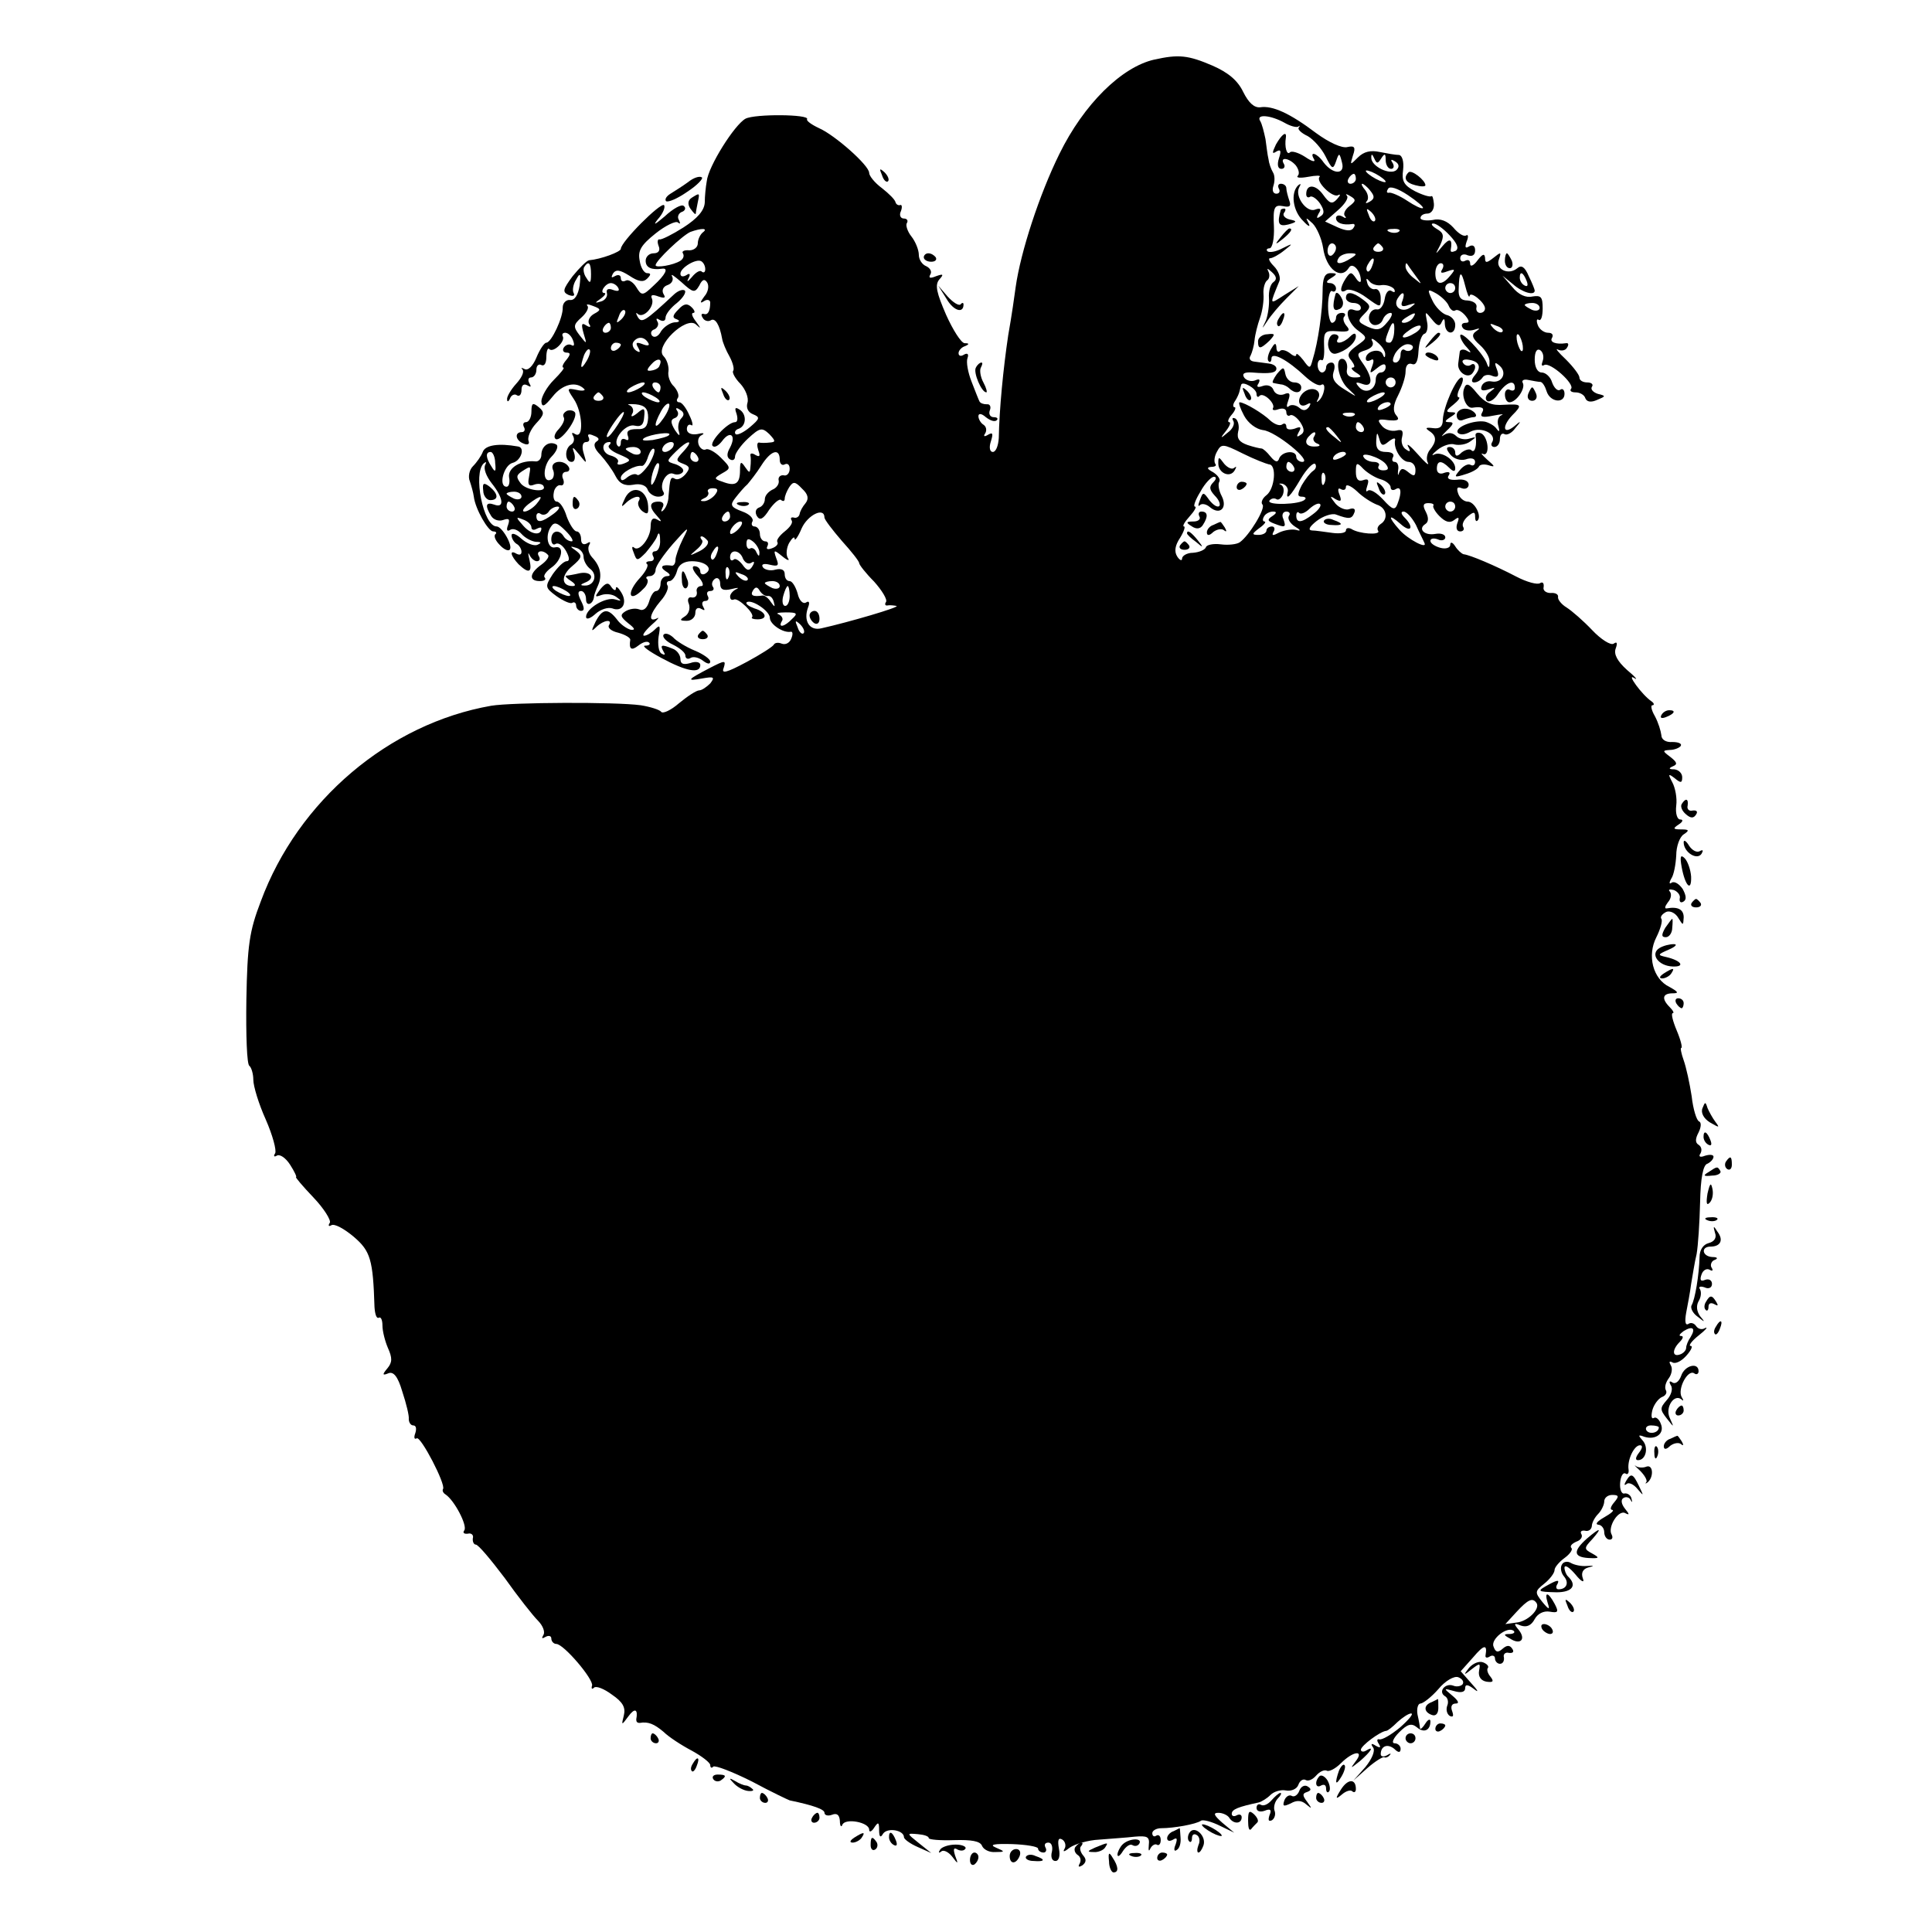 <?xml version="1.0" standalone="no"?>
<!DOCTYPE svg PUBLIC "-//W3C//DTD SVG 20010904//EN"
 "http://www.w3.org/TR/2001/REC-SVG-20010904/DTD/svg10.dtd">
<svg version="1.0" xmlns="http://www.w3.org/2000/svg"
 width="389pt" height="389pt" viewBox="0 0 389 389"
 preserveAspectRatio="xMidYMid meet">
<g transform="translate(0,389) scale(0.1,-0.1)"
fill="#000000" stroke="none">
<path d="M2324 3770 c-66 -15 -142 -90 -191 -190 -40 -81 -78 -197 -88 -268
-2 -15 -8 -58 -15 -97 -10 -67 -18 -149 -19 -207 -1 -16 -6 -28 -12 -28 -6 0
-8 9 -4 21 5 16 4 19 -5 14 -8 -5 -11 -4 -6 3 3 6 2 13 -4 17 -5 3 -10 11 -10
17 0 6 6 6 15 -2 9 -7 18 -10 22 -6 3 3 1 6 -6 6 -7 0 -11 6 -8 14 3 7 0 13
-6 12 -7 0 -13 2 -15 6 -2 4 -9 22 -16 40 -7 18 -11 39 -8 47 3 8 0 11 -7 7
-6 -4 -11 -3 -11 3 0 5 6 12 13 14 9 4 9 6 -1 6 -7 1 -23 26 -37 57 -19 44
-23 60 -14 71 10 11 8 12 -6 7 -12 -5 -16 -4 -12 3 4 6 0 13 -8 17 -8 3 -15
13 -15 23 0 10 -7 27 -15 37 -8 10 -12 23 -9 27 3 5 0 9 -6 9 -7 0 -10 7 -6
15 3 8 2 14 -2 12 -4 -1 -8 2 -9 6 -1 5 -13 17 -27 28 -15 11 -26 25 -26 31 0
15 -69 76 -101 90 -15 7 -26 15 -24 18 6 10 -105 11 -124 1 -22 -12 -75 -96
-78 -126 -2 -11 -4 -30 -4 -43 -1 -16 -15 -32 -43 -50 -22 -14 -44 -25 -48
-24 -4 1 -5 -5 -2 -13 4 -9 0 -15 -10 -15 -9 0 -16 -7 -16 -15 0 -14 12 -19
33 -16 14 2 7 -12 -17 -34 -22 -21 -24 -21 -35 -3 -6 10 -16 16 -21 13 -6 -3
-10 -1 -10 5 0 6 -5 8 -12 4 -7 -4 -8 -3 -4 5 6 9 14 8 33 -4 18 -12 28 -14
36 -6 8 8 8 11 0 11 -6 0 -13 11 -15 25 -4 20 2 31 32 55 20 16 41 26 45 22 5
-4 5 -2 2 5 -4 6 -1 13 5 16 7 2 10 8 5 12 -4 5 -22 -5 -39 -21 -19 -16 -24
-19 -14 -6 11 12 16 25 13 29 -7 6 -87 -74 -87 -88 0 -6 -40 -21 -64 -23 -5
-1 -19 -15 -33 -32 -20 -27 -21 -32 -8 -38 9 -3 13 -2 10 4 -3 5 -1 18 5 27 8
15 10 13 7 -12 -3 -19 -10 -30 -19 -29 -8 1 -15 -6 -15 -15 1 -20 -23 -71 -33
-71 -4 0 -13 -13 -20 -30 -7 -17 -17 -27 -24 -23 -6 3 -8 3 -4 -1 4 -5 -2 -17
-13 -29 -10 -11 -19 -26 -18 -31 0 -6 3 -5 6 2 2 6 9 10 14 6 5 -3 9 2 9 11 0
10 5 13 12 9 7 -4 8 -3 4 4 -4 7 -2 12 3 12 6 0 11 7 11 16 0 8 5 12 10 9 6
-3 10 4 10 16 0 12 3 20 6 16 8 -8 33 16 27 26 -2 4 0 7 5 7 6 0 13 -7 16 -16
3 -8 2 -12 -3 -9 -5 3 -12 1 -16 -5 -3 -5 -1 -10 6 -10 8 0 8 -4 -1 -15 -7 -8
-9 -15 -6 -15 4 0 -5 -11 -19 -25 -14 -14 -25 -34 -25 -43 1 -13 6 -11 23 10
20 25 47 31 63 15 4 -3 -3 -5 -15 -2 -20 4 -20 3 -6 -18 18 -26 21 -82 3 -71
-6 4 -8 3 -4 -4 3 -6 2 -13 -4 -17 -14 -8 -13 -35 1 -35 6 0 8 8 5 18 -5 14
-3 13 10 -3 16 -20 16 -20 9 3 -4 13 -2 22 5 22 6 0 8 4 5 10 -3 6 1 7 10 3
11 -4 13 -8 6 -12 -7 -5 -5 -14 8 -27 10 -11 24 -30 30 -42 8 -16 19 -21 36
-18 14 3 26 -1 29 -10 3 -8 13 -14 21 -14 9 0 14 4 11 9 -10 15 6 43 20 37 7
-3 16 -1 19 4 3 5 -4 11 -14 15 -20 6 -20 6 0 26 24 24 38 25 15 0 -16 -17
-16 -19 0 -25 13 -5 14 -9 4 -21 -7 -8 -16 -12 -21 -9 -9 5 -10 1 -13 -35 0
-11 -5 -23 -10 -28 -5 -5 -6 -3 -2 5 4 7 1 12 -8 12 -19 0 -20 -11 -3 -29 10
-11 10 -13 0 -7 -9 5 -13 0 -13 -14 0 -24 -24 -53 -34 -42 -4 3 -4 -2 0 -11 6
-17 7 -17 24 0 9 11 20 25 23 33 3 10 6 7 6 -7 1 -13 -4 -23 -10 -23 -5 0 -7
-4 -4 -10 3 -5 1 -10 -6 -10 -7 0 -10 -3 -6 -6 3 -3 -3 -15 -14 -27 -29 -31
-23 -53 6 -23 8 7 11 16 8 20 -4 3 -1 6 5 6 7 0 12 6 12 13 0 7 16 30 35 52
32 36 34 37 20 10 -8 -16 -15 -36 -15 -42 0 -7 -3 -12 -7 -12 -20 3 -26 -2
-13 -11 10 -6 11 -10 3 -10 -7 0 -13 -7 -13 -15 0 -8 -4 -15 -9 -15 -5 0 -11
-10 -14 -21 -4 -13 -11 -20 -20 -16 -8 3 -20 1 -28 -4 -11 -7 -10 -11 6 -24
13 -10 15 -14 5 -13 -8 2 -21 11 -28 21 -18 23 -29 22 -43 -5 -9 -19 -9 -21 2
-10 15 14 33 16 25 3 -3 -5 5 -12 19 -15 14 -4 24 -10 24 -14 -3 -19 2 -23 16
-12 9 7 18 10 22 6 3 -3 0 -6 -8 -6 -8 0 7 -11 33 -25 50 -27 78 -32 78 -14 0
6 -9 8 -20 4 -14 -4 -20 -2 -20 8 0 8 -7 18 -16 21 -22 9 -26 8 -18 -6 4 -6 3
-8 -4 -4 -6 3 -8 19 -6 34 4 22 3 25 -7 15 -7 -7 -17 -13 -22 -13 -5 0 1 9 14
21 13 11 18 18 12 14 -19 -9 -15 9 7 35 11 12 17 27 14 31 -3 5 -1 9 4 9 5 0
12 9 15 20 3 13 14 20 30 20 28 0 44 -15 27 -25 -5 -3 -10 -1 -10 4 0 6 -5 11
-12 11 -6 0 -3 -9 7 -20 10 -11 13 -20 7 -20 -7 0 -11 -6 -9 -12 1 -7 -3 -12
-10 -11 -7 2 -10 -4 -6 -13 3 -9 0 -20 -8 -25 -11 -7 -11 -9 4 -9 9 0 17 7 17
16 0 9 5 12 12 8 7 -4 8 -3 4 4 -4 7 -2 12 4 12 6 0 8 5 5 10 -3 6 -1 10 5 10
6 0 9 4 5 9 -3 5 -1 12 5 16 5 3 10 -1 10 -10 0 -12 6 -15 23 -11 12 3 16 3
10 0 -7 -3 -13 -10 -13 -15 0 -6 3 -8 8 -6 8 4 43 -29 36 -36 -2 -2 3 -4 11
-4 22 0 18 15 -6 22 -11 4 -18 9 -16 12 9 8 47 -17 47 -31 0 -13 27 -31 42
-28 4 1 5 -5 1 -14 -3 -8 -11 -13 -19 -10 -7 3 -14 2 -16 -2 -2 -4 -27 -20
-55 -35 -41 -22 -51 -24 -46 -12 5 16 3 16 -28 0 -46 -24 -48 -27 -15 -21 23
4 26 3 16 -10 -7 -7 -17 -14 -22 -14 -6 0 -24 -12 -41 -26 -16 -14 -33 -22
-36 -17 -3 4 -22 10 -41 13 -51 7 -259 6 -301 -1 -206 -36 -389 -191 -464
-394 -23 -60 -27 -88 -29 -198 -1 -71 1 -130 6 -133 4 -3 8 -16 8 -28 0 -13
11 -49 25 -80 14 -32 22 -62 19 -68 -4 -6 -2 -8 3 -5 6 4 18 -4 27 -18 9 -14
14 -25 12 -25 -2 0 13 -18 35 -41 21 -22 36 -46 33 -51 -4 -6 -2 -8 3 -5 6 4
26 -7 45 -23 34 -29 39 -46 42 -142 1 -14 4 -24 9 -21 4 2 7 -5 7 -16 0 -11 5
-31 11 -45 9 -20 9 -29 -1 -41 -11 -13 -10 -15 2 -10 10 4 19 -6 28 -37 8 -24
14 -49 13 -55 0 -7 4 -13 9 -13 6 0 7 -7 4 -16 -3 -8 -2 -13 3 -10 8 5 59 -93
53 -102 -2 -3 0 -8 5 -11 18 -12 44 -62 38 -72 -4 -5 -1 -8 7 -7 7 2 12 -3 10
-9 -1 -7 2 -13 6 -13 5 0 30 -30 58 -67 27 -38 57 -76 67 -86 10 -10 15 -23
11 -29 -4 -7 -3 -8 4 -4 7 4 12 2 12 -3 0 -6 5 -11 10 -11 15 0 76 -72 72 -84
-2 -6 0 -8 4 -4 4 4 20 -2 36 -14 22 -15 28 -26 24 -42 -5 -20 -5 -21 9 -2 13
18 20 15 16 -6 0 -5 2 -7 7 -7 17 3 29 -2 48 -18 10 -10 36 -27 57 -38 20 -11
37 -24 37 -29 0 -5 3 -7 6 -3 4 3 38 -10 78 -30 39 -21 73 -37 76 -38 48 -10
70 -18 70 -25 0 -5 7 -7 15 -4 10 4 15 0 16 -12 0 -11 3 -14 5 -8 6 14 54 5
54 -10 0 -6 5 -4 10 4 8 12 10 12 10 -5 0 -14 3 -16 8 -7 9 13 42 7 42 -7 0
-4 12 -13 28 -20 l27 -12 -25 20 c-25 20 -25 20 -2 18 12 -1 22 -4 22 -8 0 -3
23 -5 51 -4 35 1 52 -2 56 -11 3 -8 15 -14 27 -13 20 0 20 1 1 9 -14 6 -4 8
33 7 28 -1 52 -5 52 -9 0 -4 5 -8 11 -8 5 0 7 5 4 10 -3 6 -1 10 6 10 6 0 9
-8 7 -18 -3 -11 0 -19 7 -19 7 0 10 10 7 25 -3 17 -1 23 7 18 6 -4 8 -13 4
-19 -4 -7 1 -5 11 3 10 7 37 15 59 16 23 2 56 4 72 6 25 2 30 0 28 -17 -1 -11
0 -14 3 -7 3 6 9 10 13 8 4 -3 8 1 8 9 0 8 -4 12 -9 9 -4 -3 -8 -1 -8 5 0 5 8
10 18 10 25 0 70 8 80 15 4 3 22 -2 38 -10 l29 -14 -24 20 c-17 15 -19 20 -8
20 9 0 19 -5 22 -10 8 -13 25 -13 25 1 0 5 -4 7 -10 4 -5 -3 -10 -2 -10 3 0 9
13 14 55 23 6 2 16 8 23 15 7 7 21 11 31 9 11 -2 22 3 25 11 3 9 10 13 15 10
5 -3 14 1 21 9 7 8 16 12 21 10 4 -3 17 3 29 15 25 25 48 27 29 3 -11 -15 -10
-14 9 1 23 20 30 32 12 21 -5 -3 -10 -2 -10 2 0 8 39 37 51 38 3 0 13 8 23 18
10 9 22 17 27 17 6 0 -4 -12 -22 -28 -18 -15 -37 -26 -42 -24 -5 1 -5 -3 -1
-9 5 -8 3 -9 -6 -4 -9 6 -11 4 -5 -4 4 -7 -3 -23 -16 -39 l-24 -27 28 25 c16
14 31 23 34 22 2 -2 8 0 11 4 4 4 1 4 -5 0 -7 -4 -13 -3 -13 2 0 16 13 22 27
11 9 -9 13 -8 13 0 0 6 -6 11 -12 11 -7 0 -3 10 9 22 17 17 25 19 36 10 14
-12 27 -6 27 12 0 6 -5 4 -10 -4 -5 -8 -10 -13 -11 -10 0 3 -2 15 -5 28 -2 12
1 22 6 22 5 0 22 13 36 29 14 17 32 27 40 24 8 -3 12 -9 9 -14 -3 -4 -12 -6
-19 -3 -16 6 -31 -12 -17 -21 6 -3 8 -12 5 -19 -3 -8 -1 -17 5 -21 7 -3 8 0 5
9 -4 10 -1 16 7 16 8 0 5 6 -7 16 -18 15 -18 15 4 9 14 -4 22 -2 22 6 0 8 5 8
18 -2 10 -8 8 -3 -5 11 l-22 25 25 28 c22 26 29 27 25 4 -1 -5 3 -6 9 -2 5 3
10 1 10 -4 0 -6 5 -11 10 -11 6 0 9 6 8 13 -2 6 3 11 10 9 8 -1 11 2 7 8 -5 8
-11 8 -20 0 -9 -8 -14 -7 -18 5 -6 15 29 42 41 31 3 -3 -1 -6 -9 -6 -12 0 -12
-2 1 -9 21 -14 33 -2 18 17 -11 13 -10 15 4 9 12 -4 21 0 28 13 6 11 18 17 30
15 17 -3 19 -1 10 16 -13 24 -21 25 -14 2 5 -15 3 -15 -11 2 -15 19 -15 21 5
37 11 9 20 21 20 27 0 5 9 16 20 24 11 8 17 17 14 20 -4 4 1 9 10 13 9 3 13
10 10 15 -3 5 0 8 7 7 7 -2 13 2 14 9 0 7 6 18 13 25 6 6 12 18 12 25 0 7 7
13 16 13 14 0 14 -3 4 -15 -7 -8 -9 -15 -4 -15 5 -1 -2 -7 -16 -15 -14 -8 -19
-14 -12 -15 6 0 12 -7 12 -15 0 -8 5 -15 11 -15 5 0 7 4 4 10 -9 15 14 52 28
43 8 -4 8 -2 -1 9 -8 10 -9 19 -3 22 5 3 12 1 14 -4 3 -6 4 -5 2 2 -1 7 -8 12
-14 11 -6 -2 -10 8 -9 21 1 14 6 22 11 19 4 -3 7 1 6 8 -3 19 11 49 23 49 6 0
5 -6 -2 -15 -7 -9 -8 -15 -2 -15 16 0 22 26 9 40 -9 10 -9 12 4 7 23 -7 41 7
33 26 -3 9 -10 15 -14 12 -5 -3 -6 4 -3 16 3 11 12 23 19 26 8 3 11 9 8 14 -3
6 0 16 6 24 6 8 8 20 4 26 -4 7 -3 9 3 6 6 -4 18 2 28 13 10 11 14 20 9 20 -5
0 2 10 16 21 14 11 20 18 13 15 -6 -4 -14 -2 -18 4 -4 6 -11 8 -16 4 -6 -3 -7
6 -4 23 3 15 8 42 10 58 3 17 7 44 11 60 3 17 6 63 7 104 1 49 6 76 15 78 6 3
12 9 12 14 0 4 -7 5 -17 2 -10 -4 -14 -2 -9 5 3 6 2 13 -4 17 -7 4 -7 12 0 25
5 10 6 20 1 22 -5 2 -12 24 -15 51 -4 26 -11 58 -16 72 -5 14 -7 25 -5 25 3 0
-1 16 -9 35 -8 19 -12 35 -8 35 3 0 1 5 -6 12 -17 17 -15 28 6 28 13 0 11 3
-7 13 -33 16 -45 63 -26 100 8 16 13 33 10 37 -3 4 2 10 10 14 8 3 19 -3 24
-12 10 -16 10 -16 11 1 0 16 -12 22 -34 18 -5 -1 -4 4 2 12 7 8 8 17 4 22 -4
4 0 5 8 3 8 -3 14 -11 12 -17 -1 -7 2 -10 8 -6 6 4 5 12 -2 25 -7 10 -16 16
-22 13 -5 -4 -6 -1 -1 8 5 7 9 28 10 47 0 18 7 37 15 42 12 8 11 10 -5 10 -17
0 -17 2 -5 10 8 5 10 10 3 10 -6 0 -10 12 -8 28 2 15 -2 36 -8 47 -9 17 -8 18
5 8 12 -10 15 -10 15 2 0 8 -7 15 -16 16 -11 0 -12 2 -3 6 10 4 9 8 -5 19 -16
12 -16 13 -1 14 9 0 19 4 22 8 3 5 -5 8 -17 8 -13 -1 -22 5 -22 14 -1 8 -6 25
-13 38 -7 12 -9 22 -5 22 4 0 4 4 -2 8 -19 13 -51 57 -35 47 9 -6 3 2 -14 16
-20 18 -27 32 -23 43 4 11 3 15 -4 10 -6 -4 -26 9 -43 27 -18 19 -41 39 -52
46 -10 6 -18 16 -17 21 1 5 -5 9 -15 8 -9 0 -16 5 -14 12 1 8 -2 11 -7 8 -5
-4 -27 2 -48 13 -42 22 -94 44 -106 45 -4 1 -12 8 -17 16 -5 8 -10 10 -10 3 0
-6 -9 -9 -20 -6 -11 3 -20 9 -20 14 0 5 7 6 15 3 8 -4 15 -1 15 4 0 6 -9 9
-20 7 -22 -4 -36 10 -20 20 6 4 7 12 1 24 -7 13 -6 18 5 18 7 0 12 -2 10 -5
-2 -2 3 -12 12 -21 12 -12 21 -15 30 -8 9 7 11 6 6 -7 -3 -9 -1 -16 6 -16 6 0
9 4 6 9 -3 5 1 14 9 21 12 10 15 10 15 0 0 -8 2 -11 5 -8 9 9 -6 38 -20 38 -7
0 -16 7 -19 16 -4 11 -2 15 7 11 8 -3 14 1 14 7 0 8 -10 12 -24 10 -14 -1 -21
2 -16 9 4 6 0 8 -9 5 -9 -4 -15 0 -15 8 0 17 9 18 25 2 8 -8 12 -8 12 -1 0 17
-28 35 -42 28 -7 -4 -4 1 6 9 11 9 27 14 35 11 9 -2 23 0 31 6 13 9 13 10 -1
6 -9 -3 -21 -1 -27 5 -7 7 -16 8 -25 2 -7 -5 -4 -1 6 9 13 12 15 17 6 17 -11
0 -11 2 1 10 13 8 13 10 1 10 -11 0 -9 4 5 15 10 8 15 15 11 15 -4 0 -3 9 3
20 6 11 7 20 3 20 -11 0 -37 -60 -38 -85 0 -14 -6 -19 -20 -17 -15 2 -16 0 -7
-6 15 -10 15 -21 0 -39 -5 -7 -7 -18 -3 -25 3 -7 -6 1 -20 17 -15 17 -24 24
-20 16 6 -10 4 -12 -4 -6 -7 4 -11 15 -8 25 3 13 0 16 -12 13 -10 -2 -23 2
-29 10 -10 12 -8 14 13 11 20 -2 24 1 16 10 -7 8 -6 21 4 40 8 16 15 37 15 48
0 12 5 18 13 15 8 -3 12 6 13 26 1 17 6 33 12 35 5 1 8 13 5 25 -4 21 -4 21
10 4 11 -14 16 -15 20 -5 4 8 6 7 6 -4 1 -22 21 -24 21 -2 0 9 -8 18 -18 20
-9 3 -22 16 -28 29 -11 23 -10 24 8 14 10 -6 22 -17 25 -25 3 -7 9 -12 13 -9
4 3 13 -2 20 -10 9 -11 9 -15 1 -15 -7 0 -10 -4 -6 -10 3 -5 13 -7 23 -4 12 4
13 3 4 -3 -10 -7 -8 -14 8 -28 11 -10 20 -25 19 -34 0 -13 -2 -13 -6 -1 -9 21
-53 67 -53 54 0 -5 6 -16 13 -23 10 -11 10 -13 0 -7 -7 4 -14 2 -14 -3 -1 -6
-2 -17 -3 -23 -2 -15 15 -29 26 -22 4 3 8 10 8 15 0 6 -4 8 -9 4 -5 -3 -12 -1
-15 4 -4 5 1 8 9 7 23 -3 29 -14 15 -31 -8 -9 -8 -15 -2 -15 6 0 13 4 17 10 3
5 12 7 20 3 11 -4 14 0 9 13 -6 15 -4 16 6 7 15 -14 4 -35 -17 -31 -9 2 -18
-3 -20 -10 -3 -8 2 -10 14 -6 15 5 15 4 3 -5 -8 -5 -11 -14 -6 -18 4 -4 15 2
23 15 16 23 33 29 33 11 0 -5 -4 -7 -10 -4 -5 3 -10 -1 -10 -9 0 -9 4 -16 9
-16 14 0 33 28 27 39 -3 5 2 8 11 6 10 -2 21 -4 25 -4 4 -1 9 -9 12 -19 7 -22
36 -25 36 -5 0 8 -4 12 -9 8 -5 -3 -12 4 -16 15 -3 11 -13 20 -21 20 -8 0 -14
10 -14 26 0 15 4 23 11 19 6 -4 8 -14 5 -22 -3 -8 -2 -11 3 -8 12 7 63 -39 54
-48 -3 -4 1 -7 9 -7 9 0 18 -5 20 -12 3 -7 11 -9 24 -3 17 7 18 8 1 12 -9 3
-15 9 -12 14 4 5 -1 9 -9 9 -9 0 -16 4 -16 10 0 5 -12 21 -27 36 -16 15 -23
24 -16 20 6 -3 15 -2 18 4 4 6 3 10 -2 9 -20 -3 -34 2 -28 11 3 6 0 10 -8 10
-8 0 -18 7 -21 16 -3 8 -2 13 2 10 5 -3 8 8 8 23 0 23 -3 27 -21 24 -13 -3
-28 4 -40 19 l-20 23 21 -17 c19 -17 44 -24 44 -13 0 2 -5 15 -12 29 -8 19
-15 23 -23 16 -18 -15 -45 -2 -37 18 5 15 4 15 -11 3 -14 -11 -17 -11 -17 0
-1 9 -5 8 -15 -5 -8 -11 -15 -14 -15 -7 0 7 -4 9 -10 6 -5 -3 -10 -1 -10 5 0
7 7 10 15 6 9 -3 15 0 15 10 0 9 -5 12 -12 8 -8 -5 -9 -2 -5 10 4 9 3 15 -1
12 -5 -3 -16 4 -26 16 -12 13 -26 19 -42 15 -13 -2 -24 0 -24 4 0 5 6 9 14 9
8 0 14 9 13 20 -1 10 -3 17 -5 15 -3 -2 -17 2 -33 10 -23 12 -27 21 -24 43 2
17 -2 29 -8 30 -7 0 -24 3 -39 6 -18 4 -32 1 -44 -11 -16 -16 -16 -16 -10 4 6
17 3 20 -11 17 -11 -3 -37 9 -63 28 -53 40 -88 56 -113 52 -12 -1 -23 9 -34
31 -11 23 -30 39 -62 53 -49 21 -68 23 -117 12z m262 -127 c12 -7 24 -10 28
-8 3 3 4 2 1 -2 -3 -3 5 -11 18 -17 12 -7 28 -25 36 -41 13 -26 15 -27 21 -10
6 18 7 18 12 -2 7 -25 -18 -25 -37 0 -13 19 -30 24 -19 6 3 -6 -5 -4 -18 5
-14 9 -28 13 -31 9 -6 -6 -11 11 -8 30 2 14 -8 7 -20 -14 -8 -17 -8 -20 1 -14
9 5 10 1 5 -14 -4 -13 -2 -21 5 -21 6 0 8 5 5 10 -9 15 11 12 24 -3 6 -8 8
-17 4 -21 -4 -4 5 -5 21 -2 16 3 26 3 23 0 -9 -9 26 -43 37 -37 6 3 5 0 -2 -8
-10 -11 -15 -9 -28 9 -15 21 -34 22 -34 1 0 -6 4 -8 8 -5 4 2 13 -4 20 -14 9
-14 9 -21 0 -26 -7 -5 -8 -3 -3 6 6 9 4 12 -7 8 -17 -7 -42 27 -32 45 4 7 3 8
-2 4 -16 -15 -11 -52 10 -72 10 -11 15 -13 11 -5 -7 13 -6 13 8 0 8 -8 18 -30
21 -49 6 -43 36 -66 52 -40 7 12 24 -6 24 -26 0 -5 -5 -3 -10 5 -9 13 -11 13
-20 0 -13 -20 -13 -33 1 -24 6 3 24 -3 40 -15 29 -21 29 -21 29 -1 0 11 -5 19
-11 18 -6 -2 -14 4 -16 12 -3 10 -2 11 4 4 4 -6 16 -10 25 -8 10 1 21 -3 25
-8 3 -6 1 -8 -5 -4 -6 4 -12 -3 -14 -16 -2 -13 -9 -22 -15 -21 -16 3 -24 -24
-8 -31 7 -2 16 2 19 10 3 8 10 14 16 14 5 0 2 -9 -7 -19 -13 -16 -20 -17 -39
-9 -21 10 -21 12 -7 26 14 14 13 17 -3 29 -21 16 -34 17 -34 3 0 -5 7 -10 15
-10 8 0 15 -4 15 -10 0 -5 -6 -7 -14 -4 -21 8 -14 -26 9 -42 19 -14 18 -15 -3
-30 -18 -13 -21 -19 -11 -30 6 -8 8 -14 3 -14 -5 0 -2 -5 6 -10 13 -8 12 -10
-3 -10 -11 0 -17 6 -15 16 2 10 -2 19 -7 21 -19 6 -11 -42 10 -60 19 -18 19
-18 -8 -1 -20 12 -26 22 -22 35 4 11 2 19 -4 19 -6 0 -11 -4 -11 -10 0 -5 -4
-10 -8 -10 -5 0 -9 7 -9 15 0 8 4 12 8 10 4 -3 6 10 5 28 -1 29 1 32 27 30 23
-2 27 1 18 11 -6 7 -8 16 -4 19 3 4 1 7 -5 7 -7 0 -12 -4 -12 -10 0 -5 -4 -10
-8 -10 -4 0 -8 15 -8 34 0 19 4 32 8 30 4 -3 8 0 8 5 0 6 -6 11 -12 11 -9 0
-8 4 2 10 13 8 13 10 -1 10 -12 0 -16 -10 -16 -37 0 -38 -9 -102 -20 -137 -5
-19 -6 -19 -19 -1 -8 10 -14 15 -14 11 0 -5 -6 -3 -13 3 -8 6 -17 8 -20 4 -4
-3 -7 0 -7 8 -1 10 -4 8 -11 -4 -6 -10 -8 -21 -5 -24 3 -4 6 -1 6 5 0 15 33
-3 68 -36 13 -12 27 -20 32 -17 11 7 7 -22 -5 -32 -4 -4 -5 -3 -1 4 9 17 -12
27 -29 13 -16 -14 -10 -34 7 -24 7 4 8 2 4 -5 -6 -8 -12 -9 -20 -2 -7 6 -17 7
-21 3 -5 -4 -5 1 -1 12 5 14 2 17 -9 12 -9 -3 -18 1 -21 9 -3 8 -12 11 -21 8
-11 -4 -14 -2 -9 5 4 8 2 10 -7 6 -8 -3 -18 0 -22 6 -5 8 1 11 16 10 36 -3 49
-1 49 8 0 5 -7 9 -15 10 -8 1 -22 3 -30 4 -8 1 -11 6 -7 12 3 6 7 20 8 31 1
11 6 31 11 45 5 14 8 35 7 48 -1 12 3 25 8 28 4 3 5 11 2 17 -4 8 -2 7 7 -1
10 -9 10 -15 3 -20 -6 -4 -10 -18 -9 -32 1 -14 -2 -34 -6 -45 -9 -19 -9 -19 3
-1 7 11 24 31 38 45 l25 25 -29 -18 c-31 -20 -30 -21 -10 28 3 7 -2 21 -11 30
-9 9 -12 16 -8 16 5 0 18 7 29 16 18 14 18 15 -4 4 -13 -7 -26 -9 -30 -6 -3 3
-1 6 4 6 6 0 10 20 9 44 -2 39 1 44 18 41 14 -3 17 0 13 11 -3 9 -6 20 -6 25
0 5 -5 9 -11 9 -5 0 -7 -4 -4 -10 3 -5 1 -10 -5 -10 -7 0 -9 7 -6 16 3 9 3 21
-1 27 -4 7 -8 18 -9 27 -2 8 -4 26 -6 40 -3 14 -7 31 -11 37 -8 14 22 11 49
-4z m195 -72 c7 11 9 10 9 -3 0 -10 5 -18 11 -18 5 0 7 5 3 12 -5 7 -3 8 5 3
8 -5 9 -11 3 -17 -12 -12 -52 7 -51 25 0 8 2 7 6 -2 5 -11 7 -11 14 0z m9 -47
c0 -2 -9 0 -20 6 -11 6 -20 13 -20 16 0 2 9 0 20 -6 11 -6 20 -13 20 -16z
m-60 6 c0 -5 -5 -10 -11 -10 -5 0 -7 5 -4 10 3 6 8 10 11 10 2 0 4 -4 4 -10z
m29 -24 c9 -11 9 -16 -1 -22 -7 -4 -10 -4 -6 1 4 4 3 14 -3 22 -6 7 -9 13 -6
13 2 0 10 -6 16 -14z m106 -35 c-3 -2 -17 5 -32 15 -15 10 -32 17 -36 16 -5
-1 -6 2 -2 8 3 6 19 1 40 -13 18 -12 32 -24 30 -26z m-148 4 c-9 -7 -13 -16
-9 -20 4 -5 1 -5 -5 -1 -7 4 -13 2 -13 -3 0 -10 14 -15 33 -12 5 1 6 -3 2 -8
-4 -7 -15 -6 -31 1 l-26 12 25 22 c14 12 23 25 19 30 -4 4 -1 4 7 -1 12 -7 11
-10 -2 -20z m51 -30 c-3 -3 -9 2 -12 12 -6 14 -5 15 5 6 7 -7 10 -15 7 -18z
m151 -29 c15 -16 19 -26 12 -31 -7 -3 -11 -3 -10 2 4 22 -2 25 -17 7 -15 -18
-15 -18 -4 3 8 18 7 24 -7 32 -10 6 -13 11 -7 11 6 0 21 -11 33 -24z m-1504 6
c-5 -4 -10 -14 -10 -22 0 -8 -8 -14 -17 -14 -10 1 -16 -2 -13 -6 3 -5 1 -11
-5 -15 -14 -9 -50 -15 -50 -9 0 9 54 60 70 67 22 8 37 8 25 -1z m1402 2 c-3
-3 -12 -4 -19 -1 -8 3 -5 6 6 6 11 1 17 -2 13 -5z m-127 -33 c0 -6 -4 -12 -8
-15 -5 -3 -9 1 -9 9 0 8 4 15 9 15 4 0 8 -4 8 -9z m94 1 c3 -5 -1 -9 -9 -9 -8
0 -12 4 -9 9 3 4 7 8 9 8 2 0 6 -4 9 -8z m-64 -22 c-20 -13 -33 -13 -25 0 3 6
14 10 23 10 15 0 15 -2 2 -10z m-1300 -22 c0 -6 -3 -8 -7 -5 -3 4 -12 -1 -20
-11 -8 -9 -11 -11 -7 -3 5 9 3 12 -4 7 -7 -4 -12 -3 -12 3 0 12 32 31 42 25 5
-3 8 -10 8 -16z m1343 7 c-3 -9 -8 -14 -10 -11 -3 3 -2 9 2 15 9 16 15 13 8
-4z m-1573 -17 c0 -18 -2 -20 -9 -8 -6 8 -7 18 -5 22 9 14 14 9 14 -14z m1660
-3 c14 -19 14 -19 -2 -6 -10 7 -18 18 -18 24 0 6 1 8 3 6 1 -2 9 -13 17 -24z
m54 13 c-5 -8 -2 -9 11 -4 15 5 16 4 5 -9 -17 -21 -30 -19 -30 5 0 11 5 20 11
20 5 0 7 -5 3 -12z m-1496 -33 c6 13 11 14 16 6 4 -7 2 -19 -6 -28 -9 -12 -9
-15 0 -9 6 4 12 2 12 -3 0 -18 -5 -26 -13 -23 -5 1 -6 -2 -2 -8 3 -6 11 -8 16
-5 9 6 18 -9 23 -37 1 -7 8 -24 15 -36 7 -13 10 -26 7 -29 -2 -3 4 -15 15 -26
10 -11 17 -28 14 -38 -3 -10 1 -19 11 -23 15 -6 14 -9 -6 -26 -13 -11 -26 -17
-29 -14 -3 4 0 9 7 11 15 6 16 30 0 39 -8 5 -9 2 -5 -9 3 -10 2 -17 -3 -17
-15 0 -53 -41 -45 -48 4 -4 12 1 19 10 16 22 29 12 16 -13 -7 -12 -7 -20 0
-24 5 -3 10 -1 10 6 0 6 12 23 26 36 24 22 28 23 43 9 13 -14 13 -16 1 -17 -8
-1 -18 -1 -22 0 -4 0 -4 -7 -1 -16 4 -11 3 -14 -6 -9 -6 4 -11 4 -10 -1 1 -4
1 -15 0 -23 -1 -13 -2 -13 -11 0 -8 12 -10 11 -10 -7 0 -27 -9 -33 -35 -23
-18 6 -18 7 -1 17 18 10 18 11 -3 32 -12 12 -26 19 -30 16 -5 -2 -11 2 -14 9
-3 8 -1 17 6 20 7 4 3 5 -9 2 -12 -2 -21 2 -21 10 0 7 4 11 9 8 4 -3 3 6 -4
20 -6 14 -15 26 -20 26 -5 0 -7 4 -3 9 3 5 -1 15 -8 23 -8 7 -13 21 -11 31 1
9 -3 23 -10 30 -19 19 45 81 65 64 11 -10 11 -9 0 6 -7 9 -10 17 -5 17 4 0 3
5 -3 11 -9 9 -16 8 -27 -4 -12 -12 -13 -17 -3 -20 7 -3 5 -6 -5 -6 -9 -1 -21
-9 -27 -18 -5 -10 -13 -14 -18 -9 -4 5 -2 11 5 13 6 3 9 10 6 15 -4 7 -2 8 4
4 7 -4 12 -2 12 4 0 7 10 20 23 30 12 10 19 21 16 25 -4 3 -13 0 -21 -7 -61
-57 -66 -59 -74 -46 -4 7 -4 10 0 6 11 -10 34 14 29 30 -4 8 0 10 13 5 12 -4
15 -3 10 5 -4 7 -1 15 8 18 9 3 13 11 9 18 -3 6 5 0 19 -12 24 -22 27 -22 36
-7z m1551 -21 c1 11 31 -13 31 -25 0 -5 -4 -9 -10 -9 -5 0 -9 5 -7 12 1 7 -7
12 -18 13 -14 0 -19 7 -18 23 1 37 5 39 13 7 4 -16 8 -26 9 -21z m115 30 c3
-8 2 -12 -4 -9 -6 3 -10 10 -10 16 0 14 7 11 14 -7z m-1829 -14 c3 -6 -1 -7
-10 -4 -10 4 -15 2 -13 -6 2 -7 -4 -15 -12 -17 -13 -4 -13 -3 0 6 8 6 11 11 7
11 -11 0 2 20 13 20 5 0 12 -4 15 -10z m1685 0 c0 -5 -4 -10 -10 -10 -5 0 -10
5 -10 10 0 6 5 10 10 10 6 0 10 -4 10 -10z m-106 -25 c-5 -11 -1 -14 12 -9 16
5 16 4 4 -5 -17 -12 -36 1 -26 18 10 16 16 13 10 -4z m-1628 -27 c-9 -5 -13
-14 -10 -20 5 -7 2 -8 -6 -3 -9 6 -10 2 -5 -16 7 -23 7 -23 -8 -4 -13 17 -13
21 4 36 10 9 15 19 12 23 -4 4 1 4 11 0 16 -6 17 -8 2 -16z m1904 12 c0 -5 -7
-7 -15 -4 -8 4 -15 8 -15 10 0 2 7 4 15 4 8 0 15 -4 15 -10z m-1849 -23 c-10
-9 -11 -8 -5 6 3 10 9 15 12 12 3 -3 0 -11 -7 -18z m1594 3 c-3 -5 -12 -10
-18 -10 -7 0 -6 4 3 10 19 12 23 12 15 0z m-1615 -20 c0 -5 -5 -10 -11 -10 -5
0 -7 5 -4 10 3 6 8 10 11 10 2 0 4 -4 4 -10z m1577 -10 c-1 -11 -5 -20 -9 -20
-10 0 -10 4 -2 24 8 22 13 20 11 -4z m43 0 c-24 -15 -36 -11 -14 4 10 8 21 12
24 10 2 -3 -2 -9 -10 -14z m175 2 c-3 -3 -11 0 -18 7 -9 10 -8 11 6 5 10 -3
15 -9 12 -12z m41 -28 c1 -9 0 -13 -4 -10 -3 4 -7 14 -8 22 -1 9 0 13 4 10 3
-4 7 -14 8 -22z m-1761 6 c4 -6 -1 -7 -11 -3 -13 5 -15 3 -9 -7 5 -9 4 -11 -4
-6 -6 4 -9 12 -6 17 8 12 22 12 30 -1z m1484 -24 c0 -7 -2 -7 -5 1 -6 13 -34
6 -34 -9 0 -5 4 -6 10 -3 6 4 7 -1 3 -12 -6 -16 -5 -16 10 -4 11 9 17 10 17 2
0 -6 -4 -11 -10 -11 -5 0 -10 -6 -10 -14 0 -21 -20 -30 -33 -16 -9 10 -8 12 6
7 21 -8 22 11 2 40 -14 20 -14 22 5 28 12 4 17 11 13 18 -4 7 1 6 10 -2 9 -7
17 -19 16 -25z m-1539 20 c0 -3 -4 -8 -10 -11 -5 -3 -10 -1 -10 4 0 6 5 11 10
11 6 0 10 -2 10 -4z m1594 -8 c-3 -5 -10 -6 -15 -3 -5 4 -9 -1 -9 -9 0 -9 -5
-16 -10 -16 -7 0 -7 6 -1 18 6 10 17 19 25 19 8 0 13 -4 10 -9z m-1663 -25
c-12 -20 -14 -14 -5 12 4 9 9 14 11 11 3 -2 0 -13 -6 -23z m147 -9 c-1 -5 -9
-9 -16 -10 -10 -2 -11 1 -1 12 12 14 24 13 17 -2z m1482 -34 c0 -5 -4 -10 -10
-10 -5 0 -10 5 -10 10 0 6 5 10 10 10 6 0 10 -4 10 -10z m-1520 -10 c-8 -5
-19 -10 -25 -10 -5 0 -3 5 5 10 8 5 20 10 25 10 6 0 3 -5 -5 -10z m40 0 c0 -5
-2 -10 -4 -10 -3 0 -8 5 -11 10 -3 6 -1 10 4 10 6 0 11 -4 11 -10z m1200 -13
c0 -6 3 -8 6 -4 8 8 33 -16 27 -25 -2 -4 3 -5 11 -2 9 3 16 1 16 -6 0 -6 4 -9
8 -6 4 2 13 -4 20 -14 9 -14 9 -21 0 -26 -7 -5 -8 -3 -3 6 6 10 4 12 -8 7 -10
-3 -17 -2 -17 4 0 6 -4 8 -9 4 -5 -3 -15 1 -23 8 -14 14 -52 37 -62 37 -3 0 1
-12 9 -27 8 -15 24 -27 38 -29 25 -2 101 -64 79 -64 -6 0 -12 5 -12 10 0 14
-27 12 -34 -2 -3 -10 -8 -9 -18 3 -7 9 -15 16 -18 16 -3 0 -16 3 -28 7 -17 6
-22 13 -19 27 3 10 0 22 -5 26 -6 3 -8 1 -5 -4 4 -6 -1 -17 -11 -24 -15 -13
-16 -12 -3 4 7 9 10 17 6 17 -4 0 -2 7 5 15 7 8 9 15 6 15 -4 0 -4 6 1 13 4 6
8 15 9 20 1 4 2 9 3 12 2 9 31 -7 31 -18z m-1316 -5 c3 -5 -1 -9 -9 -9 -8 0
-12 4 -9 9 3 4 7 8 9 8 2 0 6 -4 9 -8z m106 -2 c8 -5 11 -10 5 -10 -5 0 -17 5
-25 10 -8 5 -10 10 -5 10 6 0 17 -5 25 -10z m1460 0 c-8 -5 -19 -10 -25 -10
-5 0 -3 5 5 10 8 5 20 10 25 10 6 0 3 -5 -5 -10z m-1475 -41 c-1 -18 -6 -24
-23 -23 -16 0 -21 -4 -18 -13 3 -8 1 -11 -4 -8 -6 3 -10 1 -10 -6 0 -7 -3 -10
-6 -7 -12 12 16 46 34 41 13 -3 18 2 19 17 2 19 0 20 -14 8 -10 -8 -14 -8 -10
-1 4 6 1 14 -5 17 -7 2 -2 3 12 2 19 -2 25 -9 25 -27z m31 -1 c-18 -26 -22
-17 -5 14 6 11 13 17 16 15 3 -3 -2 -16 -11 -29z m1464 28 c0 -2 -7 -7 -16
-10 -8 -3 -12 -2 -9 4 6 10 25 14 25 6z m-1428 -28 c-6 -6 -8 -18 -5 -27 3
-10 0 -9 -8 3 -9 15 -9 21 -1 24 7 2 9 9 6 14 -5 7 -2 8 5 3 9 -5 9 -11 3 -17z
m-128 -13 c-9 -14 -18 -25 -21 -25 -5 0 5 18 20 38 17 22 18 13 1 -13z m1483
19 c-3 -3 -12 -4 -19 -1 -8 3 -5 6 6 6 11 1 17 -2 13 -5z m18 -24 c3 -5 1 -10
-4 -10 -6 0 -11 5 -11 10 0 6 2 10 4 10 3 0 8 -4 11 -10z m-54 -17 c13 -16 12
-17 -3 -4 -17 13 -22 21 -14 21 2 0 10 -8 17 -17z m-1344 1 c-2 -3 -17 -7 -33
-10 -17 -2 -24 -1 -17 4 13 8 58 14 50 6z m1299 -3 c-4 -5 0 -12 6 -14 8 -3 6
-6 -4 -6 -18 -1 -24 10 -11 22 9 10 15 8 9 -2z m150 -10 c9 7 14 8 13 3 -4
-17 13 -44 27 -44 8 0 14 -7 14 -16 0 -13 -3 -14 -14 -5 -11 9 -15 9 -19 -1
-2 -7 -3 -5 -2 5 2 9 -1 17 -7 17 -5 0 -6 5 -3 10 3 6 -3 10 -14 10 -15 0 -21
6 -20 23 1 17 2 18 6 4 4 -15 7 -16 19 -6z m-1570 -8 c-3 -4 6 -12 21 -18 23
-10 25 -12 10 -18 -10 -4 -16 -3 -13 2 3 5 -4 11 -15 14 -18 5 -19 27 -2 27 4
0 3 -3 -1 -7z m129 -3 c-3 -5 -11 -10 -16 -10 -6 0 -7 5 -4 10 3 6 11 10 16
10 6 0 7 -4 4 -10z m1200 -35 c16 0 12 -49 -5 -62 -8 -6 -12 -15 -8 -19 7 -7
-27 -63 -46 -76 -6 -4 -23 -6 -38 -4 -15 2 -29 -1 -30 -6 -2 -5 -13 -10 -26
-11 -12 0 -22 -6 -22 -12 0 -5 -5 -3 -10 5 -6 10 -4 22 6 37 8 13 11 23 8 23
-4 0 1 9 11 20 10 11 15 20 11 20 -4 0 1 14 11 30 9 17 22 30 27 30 6 0 5 -5
-1 -11 -9 -9 -8 -15 3 -27 8 -8 12 -17 9 -21 -4 -3 -12 2 -20 12 -12 17 -13
17 -19 0 -4 -10 -4 -14 0 -10 4 4 13 2 20 -4 20 -17 36 -2 24 22 -6 11 -8 24
-5 29 3 5 -3 13 -12 19 -13 7 -14 10 -4 11 8 0 11 3 8 6 -3 4 -2 15 3 24 9 17
12 17 52 -3 24 -12 48 -21 53 -22z m-1265 25 c0 -5 -7 -7 -15 -4 -8 4 -15 8
-15 10 0 2 7 4 15 4 8 0 15 -4 15 -10z m16 -26 c-10 -14 -20 -23 -23 -20 -4 3
-12 1 -20 -5 -8 -7 -13 -8 -13 -1 0 10 29 26 42 24 4 -1 10 8 13 19 4 11 9 18
12 15 3 -3 -2 -17 -11 -32z m99 16 c3 -5 1 -10 -4 -10 -6 0 -11 5 -11 10 0 6
2 10 4 10 3 0 8 -4 11 -10z m165 -6 c0 -8 5 -12 10 -9 6 3 10 -1 10 -9 0 -9
-6 -15 -12 -13 -7 1 -12 -4 -10 -11 1 -7 -5 -15 -13 -18 -8 -4 -15 -12 -15
-19 0 -7 -5 -15 -12 -17 -7 -3 -8 -10 -4 -17 6 -10 13 -6 25 13 10 14 21 23
24 19 4 -3 7 -2 7 3 0 5 4 15 9 23 8 12 12 12 26 -3 12 -11 14 -20 7 -29 -6
-7 -11 -16 -12 -22 -1 -5 -6 -9 -12 -7 -5 1 -7 -1 -4 -6 3 -5 -4 -14 -14 -22
-10 -8 -17 -17 -15 -21 3 -4 -2 -10 -11 -13 -8 -3 -12 -2 -9 4 3 6 1 10 -4 10
-6 0 -11 7 -11 15 0 8 -5 15 -11 15 -5 0 -7 5 -4 10 3 6 -6 15 -20 20 -24 9
-26 13 -14 28 7 9 18 22 24 27 5 6 18 22 28 38 19 30 37 36 37 11z m1140 12
c0 -2 -7 -7 -16 -10 -8 -3 -12 -2 -9 4 6 10 25 14 25 6z m80 -20 c7 -9 6 -13
-5 -13 -8 0 -12 4 -9 9 3 4 -2 8 -10 8 -8 0 -17 4 -20 9 -9 13 32 1 44 -13z
m-1469 -27 c-5 -13 -10 -19 -10 -12 -1 15 10 45 15 40 3 -2 0 -15 -5 -28z
m1284 21 c3 -5 1 -10 -4 -10 -6 0 -11 5 -11 10 0 6 2 10 4 10 3 0 8 -4 11 -10z
m39 -8 c-6 -4 -16 -17 -23 -29 -9 -18 -9 -23 0 -23 7 0 10 -3 6 -6 -9 -10 -77
-12 -71 -2 3 4 9 6 14 3 4 -3 10 2 13 9 3 8 2 17 -4 20 -5 2 -4 3 3 2 7 -2 12
-9 11 -15 -5 -21 5 -11 26 25 12 20 25 33 29 30 3 -4 2 -10 -4 -14z m136 -17
c11 -3 20 -11 20 -16 0 -6 5 -7 10 -4 11 7 13 -6 4 -29 -5 -14 -10 -13 -29 8
-13 14 -26 22 -31 18 -4 -4 -4 1 -1 10 4 12 2 15 -9 11 -9 -3 -14 2 -14 17 0
19 2 20 15 6 8 -8 24 -18 35 -21z m-113 -7 c-3 -8 -6 -5 -6 6 -1 11 2 17 5 13
3 -3 4 -12 1 -19z m105 -44 c20 -6 24 -29 8 -39 -6 -4 -8 -10 -5 -14 5 -9 -39
-6 -54 4 -6 3 -11 2 -11 -3 0 -5 -12 -7 -27 -5 -16 2 -34 5 -42 5 -8 1 -4 8
10 19 13 10 31 16 39 13 27 -10 32 -9 37 4 3 7 -1 10 -10 7 -7 -3 -20 2 -28
11 -12 15 -12 17 0 9 11 -6 13 -4 8 9 -4 10 -3 15 3 11 6 -3 10 -1 10 5 0 6
10 2 22 -9 12 -12 30 -23 40 -27z m-1333 19 c-6 -7 -17 -13 -23 -12 -7 0 -6 2
2 6 6 2 10 8 8 12 -3 4 1 8 9 8 11 0 12 -4 4 -14z m1205 -38 c-23 -18 -34 -19
-34 -3 0 6 3 9 6 5 4 -3 13 1 21 9 9 8 18 12 21 9 3 -3 -3 -12 -14 -20z m286
15 c0 -5 -4 -10 -10 -10 -5 0 -10 5 -10 10 0 6 5 10 10 10 6 0 10 -4 10 -10z
m-1460 -20 c0 -5 -5 -10 -11 -10 -5 0 -7 5 -4 10 3 6 8 10 11 10 2 0 4 -4 4
-10z m190 -2 c0 -4 16 -25 35 -47 19 -21 35 -41 35 -45 0 -3 13 -20 30 -37 16
-18 27 -36 24 -41 -3 -4 -2 -8 3 -7 4 1 13 0 18 -1 9 -2 -97 -33 -151 -45 -24
-6 -37 15 -27 42 4 10 2 14 -4 10 -6 -4 -14 4 -17 18 -4 14 -11 25 -16 25 -6
0 -10 6 -10 14 0 9 -7 12 -19 9 -10 -3 -22 0 -25 5 -4 6 2 8 14 5 17 -4 19 -2
13 13 -6 17 -5 18 12 4 11 -9 16 -10 11 -3 -4 7 -2 21 3 30 6 10 11 14 11 8 0
-5 7 4 14 21 12 27 46 44 46 22z m902 3 c-11 -7 -10 -10 3 -15 23 -9 25 -8 19
9 -4 8 -1 15 6 15 6 0 9 -4 5 -9 -3 -6 3 -15 12 -21 12 -7 13 -10 3 -7 -8 2
-23 0 -34 -5 -13 -7 -16 -7 -12 1 4 6 2 11 -3 11 -6 0 -11 -4 -11 -8 0 -5 -7
-9 -16 -9 -14 0 -14 2 2 14 10 7 14 13 10 13 -4 0 -4 5 -1 10 3 6 12 10 18 10
8 0 8 -3 -1 -9z m289 -18 c7 -16 15 -31 17 -36 7 -14 -33 7 -50 26 -24 27 -23
34 2 12 21 -19 28 -7 8 13 -7 7 -8 12 -2 12 6 0 17 -12 25 -27z m-1363 -7 c-7
-8 -15 -12 -17 -11 -5 6 10 25 20 25 5 0 4 -6 -3 -14z m-63 -25 c3 -6 -5 -15
-17 -21 -21 -10 -21 -10 -6 3 10 8 15 17 11 20 -3 4 -4 7 0 7 3 0 8 -4 12 -9z
m104 -25 c0 -7 -2 -6 -6 2 -2 6 -8 10 -12 8 -4 -3 -8 1 -8 9 0 11 4 12 14 4 7
-6 13 -17 12 -23z m-86 -1 c-3 -9 -8 -14 -10 -11 -3 3 -2 9 2 15 9 16 15 13 8
-4z m53 -10 c4 -8 11 -12 17 -8 6 4 7 1 2 -7 -6 -10 -11 -10 -20 3 -7 9 -15
14 -18 10 -4 -3 -7 -1 -7 5 0 17 20 15 26 -3z m-29 -37 c-3 -8 -6 -5 -6 6 -1
11 2 17 5 13 3 -3 4 -12 1 -19z m38 -6 c-3 -3 -11 0 -18 7 -9 10 -8 11 6 5 10
-3 15 -9 12 -12z m65 -12 c0 -5 -7 -7 -15 -4 -8 4 -15 8 -15 10 0 2 7 4 15 4
8 0 15 -4 15 -10z m-24 -20 c5 1 10 -4 12 -12 3 -11 2 -11 -6 0 -5 8 -12 13
-16 13 -20 -3 -26 0 -20 10 5 8 9 8 14 -1 4 -6 11 -11 16 -10z m44 0 c0 -11
-4 -20 -9 -20 -5 0 -7 9 -4 20 3 11 7 20 9 20 2 0 4 -9 4 -20z m5 -46 c-15
-16 -29 -19 -21 -5 4 5 0 11 -6 14 -7 2 -1 4 14 4 23 0 25 -2 13 -13z m23 -29
c-3 -3 -9 2 -12 12 -6 14 -5 15 5 6 7 -7 10 -15 7 -18z m1786 -1417 c-5 -7 -9
-17 -9 -22 0 -5 -6 -11 -12 -13 -16 -6 -17 9 -1 25 7 7 8 12 3 12 -6 0 -3 4 5
10 18 11 25 6 14 -12z m-64 -182 c0 -11 -19 -15 -25 -6 -3 5 1 10 9 10 9 0 16
-2 16 -4z m-246 -354 c7 -12 -18 -37 -41 -39 l-22 -3 22 24 c24 26 33 30 41
18z"/>
<path d="M2579 3468 c-8 -28 -5 -35 15 -30 18 5 18 7 3 10 -9 2 -15 8 -12 13
4 5 4 9 1 9 -3 0 -6 -1 -7 -2z"/>
<path d="M2579 3413 c-13 -16 -12 -17 4 -4 16 13 21 21 13 21 -2 0 -10 -8 -17
-17z"/>
<path d="M2689 3298 c-7 -25 -5 -36 6 -31 8 2 11 11 8 19 -5 12 -12 18 -14 12z"/>
<path d="M2575 3249 c-4 -6 -5 -12 -2 -15 2 -3 7 2 10 11 7 17 1 20 -8 4z"/>
<path d="M2533 3203 c0 -17 5 -16 23 1 12 13 12 15 -4 13 -10 0 -19 -7 -19
-14z"/>
<path d="M2674 3196 c1 -13 8 -20 16 -18 20 5 40 22 40 35 0 7 -4 7 -12 -1
-14 -14 -32 -16 -24 -4 3 5 -1 9 -8 9 -7 0 -12 -10 -12 -21z"/>
<path d="M2571 3137 c-7 -10 -11 -18 -7 -18 3 -1 10 -2 15 -3 5 0 13 -4 17 -8
11 -11 24 -10 24 2 0 6 -6 10 -14 10 -8 0 -16 7 -18 17 -3 15 -4 15 -17 0z"/>
<path d="M1456 3097 c3 -10 9 -15 12 -12 3 3 0 11 -7 18 -10 9 -11 8 -5 -6z"/>
<path d="M2506 3097 c3 -10 9 -15 12 -12 3 3 0 11 -7 18 -10 9 -11 8 -5 -6z"/>
<path d="M2453 2957 c0 -20 24 -30 33 -14 4 7 4 9 -1 5 -4 -4 -13 0 -20 8 -11
15 -12 15 -12 1z"/>
<path d="M2490 2909 c0 -5 5 -7 10 -4 6 3 10 8 10 11 0 2 -4 4 -10 4 -5 0 -10
-5 -10 -11z"/>
<path d="M2415 2850 c3 -5 -2 -10 -12 -10 -15 0 -16 -2 -3 -10 9 -6 17 -5 22
3 11 17 10 27 -3 27 -5 0 -7 -4 -4 -10z"/>
<path d="M2443 2833 c-7 -2 -13 -9 -13 -15 0 -7 5 -7 13 1 8 6 18 7 22 3 5 -4
5 -1 1 6 -4 6 -8 12 -9 11 -1 0 -8 -3 -14 -6z"/>
<path d="M2390 2816 c0 -2 8 -10 18 -17 15 -13 16 -12 3 4 -13 16 -21 21 -21
13z"/>
<path d="M2376 2792 c-3 -5 1 -9 9 -9 8 0 12 4 9 9 -3 4 -7 8 -9 8 -2 0 -6 -4
-9 -8z"/>
<path d="M1488 2873 c7 -3 16 -2 19 1 4 3 -2 6 -13 5 -11 0 -14 -3 -6 -6z"/>
<path d="M2776 2907 c3 -10 9 -15 12 -12 3 3 0 11 -7 18 -10 9 -11 8 -5 -6z"/>
<path d="M2666 2842 c-3 -4 4 -9 15 -9 23 -2 25 3 4 10 -8 4 -16 3 -19 -1z"/>
<path d="M1630 2651 c0 -6 5 -13 10 -16 6 -3 10 1 10 9 0 9 -4 16 -10 16 -5 0
-10 -4 -10 -9z"/>
<path d="M1776 3537 c3 -10 9 -15 12 -12 3 3 0 11 -7 18 -10 9 -11 8 -5 -6z"/>
<path d="M2836 3543 c-11 -11 -6 -21 14 -26 11 -3 20 -3 20 0 0 10 -28 32 -34
26z"/>
<path d="M1385 3523 c-11 -8 -27 -18 -35 -23 -8 -5 -12 -11 -9 -15 4 -3 23 5
43 19 20 13 33 27 29 29 -5 3 -17 -1 -28 -10z"/>
<path d="M1393 3492 c-8 -5 -9 -13 -3 -22 6 -8 10 -13 11 -10 0 3 2 13 4 23 4
19 4 19 -12 9z"/>
<path d="M1860 3372 c0 -5 7 -9 15 -9 8 0 12 4 9 9 -3 4 -9 8 -15 8 -5 0 -9
-4 -9 -8z"/>
<path d="M3030 3365 c0 -8 4 -15 10 -15 5 0 7 7 4 15 -4 8 -8 15 -10 15 -2 0
-4 -7 -4 -15z"/>
<path d="M1906 3288 c14 -24 34 -30 34 -11 0 4 -3 4 -6 0 -4 -3 -15 4 -26 16
l-19 22 17 -27z"/>
<path d="M2879 3203 c-13 -16 -12 -17 4 -4 16 13 21 21 13 21 -2 0 -10 -8 -17
-17z"/>
<path d="M2870 3176 c0 -2 7 -7 16 -10 8 -3 12 -2 9 4 -6 10 -25 14 -25 6z"/>
<path d="M1965 3150 c-6 -9 11 -50 21 -50 2 0 0 9 -6 20 -6 11 -8 25 -5 30 3
6 4 10 1 10 -3 0 -8 -4 -11 -10z"/>
<path d="M2948 3108 c-6 -15 4 -40 16 -39 20 3 26 0 20 -10 -5 -9 2 -10 22 -6
16 3 24 4 17 1 -7 -3 -9 -13 -6 -22 3 -11 2 -13 -4 -5 -4 6 -15 12 -23 14 -22
4 -61 -11 -55 -22 4 -5 14 -5 26 2 22 11 54 -5 43 -22 -3 -5 0 -9 5 -9 6 0 11
7 11 16 0 8 4 13 9 10 5 -3 15 2 22 12 13 15 12 16 -3 3 -22 -17 -24 1 -3 23
21 21 19 23 -17 21 -25 -2 -38 4 -54 23 -16 20 -22 22 -26 10z"/>
<path d="M3077 3097 c-3 -8 1 -14 8 -14 7 0 11 6 8 14 -3 7 -6 13 -8 13 -2 0
-5 -6 -8 -13z"/>
<path d="M1070 3061 c0 -11 -5 -21 -11 -21 -5 0 -7 -4 -4 -10 3 -5 1 -10 -4
-10 -16 0 -13 -17 3 -23 9 -4 13 -1 10 6 -2 7 4 22 15 34 17 18 18 23 6 33
-12 10 -15 9 -15 -9z"/>
<path d="M1142 3063 c-6 -3 -10 -8 -7 -13 3 -5 -2 -15 -10 -24 -8 -8 -11 -17
-6 -20 10 -6 44 40 39 53 -2 4 -9 6 -16 4z"/>
<path d="M2933 3054 c0 -9 6 -13 14 -9 8 3 17 5 19 5 14 0 1 16 -14 17 -10 1
-19 -5 -19 -13z"/>
<path d="M2971 3013 c3 -18 -1 -36 -8 -30 -3 4 -12 2 -20 -4 -9 -9 -13 -8 -13
0 0 6 -5 11 -11 11 -8 0 -7 -5 1 -15 7 -9 21 -13 31 -10 11 4 19 2 19 -5 0 -6
-4 -9 -9 -6 -5 3 -15 -2 -22 -11 -12 -14 -11 -15 11 -8 14 4 26 11 28 16 2 4
11 5 20 2 13 -4 12 -2 -3 11 -11 10 -15 15 -9 12 6 -3 10 4 9 16 -1 12 -7 24
-14 26 -6 2 -11 0 -10 -5z"/>
<path d="M972 2980 c-3 -8 -12 -21 -20 -29 -7 -7 -10 -21 -6 -30 3 -9 7 -23 8
-31 3 -25 29 -70 39 -70 6 0 8 -3 4 -6 -3 -4 1 -13 9 -21 8 -9 17 -13 20 -10
8 7 -15 47 -26 47 -27 0 -48 107 -26 127 5 4 6 3 3 -3 -4 -7 2 -23 13 -37 24
-30 26 -51 5 -43 -17 6 -19 -2 -6 -23 5 -8 16 -11 24 -8 12 4 14 2 10 -10 -4
-10 -2 -14 4 -10 6 4 16 0 23 -8 7 -8 20 -15 29 -16 11 0 12 -2 3 -6 -7 -3
-22 3 -33 13 -10 9 -19 12 -19 6 0 -6 5 -14 10 -17 6 -3 10 -11 10 -16 0 -6
-4 -7 -10 -4 -15 9 -12 -4 4 -21 21 -20 28 -17 22 9 -3 12 -3 16 0 10 3 -7 10
-13 15 -13 6 0 7 5 4 10 -7 11 8 14 18 3 4 -3 -2 -12 -13 -20 -24 -17 -26 -33
-3 -33 9 0 13 3 10 7 -4 3 2 12 13 20 22 15 27 45 8 41 -15 -4 -21 23 -9 41 7
11 13 9 30 -8 11 -11 17 -21 12 -21 -6 0 -13 5 -16 10 -9 15 -25 12 -25 -6 0
-8 4 -13 9 -9 6 3 15 -4 21 -15 7 -13 7 -20 1 -20 -6 0 -18 -12 -28 -26 -16
-25 -16 -27 7 -44 14 -10 28 -16 32 -14 4 3 8 0 8 -5 0 -6 5 -11 10 -11 7 0 7
6 0 20 -7 14 -7 20 0 20 5 0 10 -7 10 -17 0 -15 14 -10 16 5 0 4 4 14 8 23 9
20 5 39 -12 57 -7 8 -9 18 -6 24 4 7 2 8 -4 4 -7 -4 -12 -1 -12 8 0 9 -4 16
-9 16 -5 0 -14 14 -20 30 -5 17 -14 30 -20 30 -5 0 -8 8 -6 18 1 9 8 16 13 15
6 -2 9 4 6 12 -4 8 -1 15 6 15 6 0 8 5 5 10 -10 16 -38 12 -32 -5 4 -8 2 -17
-2 -20 -19 -11 -19 27 -1 45 11 11 15 22 10 25 -14 8 -30 -3 -30 -21 0 -8 -6
-14 -12 -13 -29 3 -56 -13 -53 -32 2 -10 0 -19 -5 -19 -17 0 -6 43 12 48 17 4
26 31 11 33 -39 7 -66 3 -71 -11z m25 -22 c2 -18 0 -20 -7 -8 -12 18 -13 30
-2 30 4 0 9 -10 9 -22z m68 -29 c-3 -15 0 -19 10 -15 8 3 16 2 19 -2 9 -15
-33 -10 -45 4 -10 13 -10 17 2 25 19 12 18 12 14 -12z m-15 -39 c0 -5 -7 -7
-15 -4 -8 4 -15 8 -15 10 0 2 7 4 15 4 8 0 15 -4 15 -10z m30 -15 c-7 -8 -18
-15 -24 -15 -6 0 -2 7 8 15 25 19 32 19 16 0z m-45 -5 c3 -5 1 -10 -4 -10 -6
0 -11 5 -11 10 0 6 2 10 4 10 3 0 8 -4 11 -10z m79 -15 c-23 -17 -34 -19 -34
-4 0 5 4 8 9 4 5 -3 12 -1 16 5 3 5 11 10 18 10 6 0 2 -7 -9 -15z m-44 -27 c0
-5 5 -6 10 -3 6 3 10 4 10 1 0 -15 -20 -13 -36 5 -16 18 -16 19 -1 13 9 -3 17
-10 17 -16z m105 -59 c0 -8 6 -19 14 -25 15 -12 7 -34 -12 -33 -9 0 -9 2 1 6
21 8 13 23 -10 19 -13 -3 -25 -5 -28 -5 -3 -1 2 -6 10 -11 9 -6 10 -10 3 -10
-23 0 -24 21 -1 40 20 17 21 21 8 31 -13 9 -13 10 0 6 8 -2 15 -10 15 -18z
m-35 -69 c8 -5 11 -10 5 -10 -5 0 -17 5 -25 10 -8 5 -10 10 -5 10 6 0 17 -5
25 -10z"/>
<path d="M973 2902 c0 -10 7 -19 14 -19 17 0 17 12 -1 27 -12 9 -15 8 -13 -8z"/>
<path d="M1259 2888 c-9 -19 -9 -21 2 -10 15 14 33 16 25 3 -3 -5 0 -14 7 -20
11 -8 13 -6 12 10 -2 34 -32 44 -46 17z"/>
<path d="M1153 2875 c0 -8 4 -12 9 -9 5 3 6 10 3 15 -9 13 -12 11 -12 -6z"/>
<path d="M1373 2721 c0 -11 5 -18 9 -15 4 3 5 11 1 19 -7 21 -12 19 -10 -4z"/>
<path d="M1209 2704 c-12 -16 -12 -17 2 -12 9 3 22 2 30 -4 11 -8 11 -9 -2 -5
-19 6 -59 -18 -59 -35 0 -6 8 -4 19 6 10 9 25 14 34 11 20 -8 31 11 18 32 -6
10 -11 14 -11 8 0 -5 -4 -4 -9 3 -6 10 -11 9 -22 -4z"/>
<path d="M1336 2612 c-3 -5 6 -14 19 -20 14 -7 25 -16 25 -22 0 -6 5 -8 10 -5
6 4 17 1 25 -5 9 -7 15 -8 15 -2 0 5 -14 15 -31 22 -17 7 -37 19 -44 27 -8 7
-16 9 -19 5z"/>
<path d="M1406 2612 c-3 -5 1 -9 9 -9 8 0 12 4 9 9 -3 4 -7 8 -9 8 -2 0 -6 -4
-9 -8z"/>
<path d="M3345 2450 c-3 -6 1 -7 9 -4 18 7 21 14 7 14 -6 0 -13 -4 -16 -10z"/>
<path d="M3386 2271 c-3 -5 1 -14 8 -20 10 -9 16 -9 21 -1 4 6 1 9 -7 8 -7 -2
-12 3 -10 10 2 14 -4 16 -12 3z"/>
<path d="M3390 2194 c0 -20 27 -37 36 -23 4 7 3 9 -4 5 -6 -3 -15 2 -21 11 -6
10 -11 13 -11 7z"/>
<path d="M3386 2144 c7 -38 20 -51 19 -19 -1 14 -7 31 -13 37 -8 8 -10 4 -6
-18z"/>
<path d="M3406 2072 c-3 -5 1 -9 9 -9 8 0 12 4 9 9 -3 4 -7 8 -9 8 -2 0 -6 -4
-9 -8z"/>
<path d="M3353 2022 c-8 -14 -8 -19 1 -19 7 0 13 9 13 19 1 10 1 18 0 18 -1 0
-7 -8 -14 -18z"/>
<path d="M3341 1981 c-19 -12 -2 -36 27 -37 26 -1 17 12 -13 19 -18 4 -18 5 5
15 14 6 18 11 10 11 -8 0 -21 -3 -29 -8z"/>
<path d="M3350 1930 c-9 -6 -10 -10 -3 -10 6 0 15 5 18 10 8 12 4 12 -15 0z"/>
<path d="M3375 1870 c3 -5 8 -10 11 -10 2 0 4 5 4 10 0 6 -5 10 -11 10 -5 0
-7 -4 -4 -10z"/>
<path d="M3428 1659 c-4 -9 2 -21 15 -29 19 -11 20 -11 11 1 -6 8 -13 21 -16
28 -4 13 -5 13 -10 0z"/>
<path d="M3430 1601 c0 -6 4 -13 10 -16 6 -3 7 1 4 9 -7 18 -14 21 -14 7z"/>
<path d="M3475 1551 c-3 -5 -2 -12 3 -15 5 -3 9 1 9 9 0 17 -3 19 -12 6z"/>
<path d="M3440 1530 c-12 -7 -10 -9 7 -7 12 0 19 5 17 9 -6 10 -6 10 -24 -2z"/>
<path d="M3438 1487 c-3 -19 -2 -25 4 -19 6 6 8 18 6 28 -3 14 -5 12 -10 -9z"/>
<path d="M3438 1433 c7 -3 16 -2 19 1 4 3 -2 6 -13 5 -11 0 -14 -3 -6 -6z"/>
<path d="M3453 1408 c4 -10 -1 -18 -13 -21 -11 -3 -18 -14 -18 -28 -1 -36 -9
-85 -16 -97 -3 -5 2 -16 12 -23 15 -12 16 -12 5 1 -7 10 -8 21 -3 30 5 8 6 18
3 24 -4 5 0 7 9 4 8 -4 15 -1 15 7 0 7 -6 11 -14 8 -9 -4 -11 0 -7 11 3 9 11
13 17 9 5 -3 7 -1 3 5 -3 5 0 13 6 15 8 3 6 6 -4 6 -21 1 -24 21 -4 21 20 0
27 13 14 30 -8 13 -9 12 -5 -2z"/>
<path d="M3435 1269 c-4 -6 -4 -13 -1 -16 3 -4 6 -1 6 6 0 7 5 9 12 5 7 -4 8
-3 4 4 -9 15 -13 15 -21 1z"/>
<path d="M3455 1219 c-4 -6 -5 -12 -2 -15 2 -3 7 2 10 11 7 17 1 20 -8 4z"/>
<path d="M3385 1120 c-4 -11 -11 -17 -17 -14 -7 5 -8 2 -4 -5 5 -7 1 -20 -8
-30 -14 -16 -14 -19 0 -37 15 -19 15 -19 6 1 -10 21 9 50 24 37 4 -4 4 -1 0 5
-9 16 12 56 25 48 5 -4 9 -1 9 4 0 19 -28 12 -35 -9z"/>
<path d="M3375 1050 c-3 -5 -1 -10 4 -10 6 0 11 5 11 10 0 6 -2 10 -4 10 -3 0
-8 -4 -11 -10z"/>
<path d="M3363 993 c-7 -2 -13 -9 -13 -15 0 -7 5 -7 13 1 8 6 18 7 22 3 5 -4
5 -1 1 6 -4 6 -8 12 -9 11 -1 0 -8 -3 -14 -6z"/>
<path d="M3331 964 c0 -11 3 -14 6 -6 3 7 2 16 -1 19 -3 4 -6 -2 -5 -13z"/>
<path d="M3302 929 c9 -9 15 -19 13 -23 -3 -3 -2 -4 2 -1 13 10 12 37 -2 32
-7 -3 -17 -2 -21 1 -5 4 -2 0 8 -9z"/>
<path d="M3274 908 c-4 -7 -4 -10 1 -6 4 4 14 0 22 -10 13 -15 13 -15 3 6 -12
25 -16 27 -26 10z"/>
<path d="M3195 792 c-28 -25 -27 -37 3 -39 22 -1 24 0 8 9 -17 9 -17 11 0 29
21 24 16 24 -11 1z"/>
<path d="M3145 740 c-4 -6 -2 -17 4 -24 11 -13 5 -26 -11 -26 -5 0 -6 5 -2 11
4 8 0 8 -15 0 -28 -15 -27 -16 13 -17 32 0 42 14 23 32 -4 4 -7 12 -7 18 1 6
10 0 22 -14 12 -15 19 -18 15 -8 -4 11 0 19 11 22 13 3 12 4 -3 3 -11 -1 -25
2 -32 6 -6 4 -15 3 -18 -3z"/>
<path d="M3156 657 c3 -10 9 -15 12 -12 3 3 0 11 -7 18 -10 9 -11 8 -5 -6z"/>
<path d="M3105 610 c3 -5 11 -10 16 -10 6 0 7 5 4 10 -3 6 -11 10 -16 10 -6 0
-7 -4 -4 -10z"/>
<path d="M2958 532 c-12 -15 -11 -16 5 -3 17 13 18 13 15 -3 -2 -12 4 -20 15
-22 14 -2 15 1 8 10 -6 7 -8 15 -5 18 2 3 -2 8 -10 11 -8 3 -20 -2 -28 -11z"/>
<path d="M2883 463 c-17 -6 -17 -20 0 -26 8 -3 13 3 13 14 0 11 0 19 -1 18 0
0 -6 -3 -12 -6z"/>
<path d="M2890 409 c0 -5 5 -7 10 -4 6 3 10 8 10 11 0 2 -4 4 -10 4 -5 0 -10
-5 -10 -11z"/>
<path d="M1310 390 c0 -5 5 -10 11 -10 5 0 7 5 4 10 -3 6 -8 10 -11 10 -2 0
-4 -4 -4 -10z"/>
<path d="M2830 390 c0 -5 5 -10 10 -10 6 0 10 5 10 10 0 6 -4 10 -10 10 -5 0
-10 -4 -10 -10z"/>
<path d="M1395 339 c-4 -6 -5 -12 -2 -15 2 -3 7 2 10 11 7 17 1 20 -8 4z"/>
<path d="M2696 325 c-9 -26 -7 -32 5 -12 6 10 9 21 6 23 -2 3 -7 -2 -11 -11z"/>
<path d="M1436 308 c3 -5 10 -6 15 -3 13 9 11 12 -6 12 -8 0 -12 -4 -9 -9z"/>
<path d="M2657 314 c-11 -11 -8 -26 3 -19 6 3 10 1 10 -6 0 -7 3 -10 6 -6 3 3
2 13 -3 22 -5 8 -12 12 -16 9z"/>
<path d="M1477 300 c7 -8 20 -15 29 -16 9 -1 13 1 9 4 -4 4 -10 7 -13 7 -4 0
-14 4 -22 9 -12 7 -13 6 -3 -4z"/>
<path d="M2700 287 c-12 -19 -11 -21 2 -10 8 7 18 10 21 6 4 -3 7 -1 7 5 0 21
-16 21 -30 -1z"/>
<path d="M2616 284 c-3 -8 -10 -13 -15 -10 -5 3 -12 -1 -15 -9 -4 -12 -2 -13
13 -6 12 7 22 6 31 -2 12 -10 12 -9 2 5 -10 13 -10 17 0 20 8 3 9 6 1 11 -6 4
-14 0 -17 -9z"/>
<path d="M1530 270 c0 -5 5 -10 11 -10 5 0 7 5 4 10 -3 6 -8 10 -11 10 -2 0
-4 -4 -4 -10z"/>
<path d="M2560 265 c-7 -8 -16 -12 -21 -9 -5 3 -9 0 -9 -6 0 -7 7 -9 16 -6 12
5 15 2 10 -9 -3 -10 -2 -13 5 -10 6 4 8 13 5 20 -2 7 1 18 7 24 6 6 8 11 5 11
-3 0 -11 -7 -18 -15z"/>
<path d="M2650 270 c0 -5 5 -10 11 -10 5 0 7 5 4 10 -3 6 -8 10 -11 10 -2 0
-4 -4 -4 -10z"/>
<path d="M2513 224 c0 -14 2 -21 6 -17 3 4 9 10 12 13 4 3 1 10 -6 17 -10 9
-12 6 -12 -13z"/>
<path d="M1635 230 c-3 -5 -1 -10 4 -10 6 0 11 5 11 10 0 6 -2 10 -4 10 -3 0
-8 -4 -11 -10z"/>
<path d="M2420 216 c0 -3 9 -10 20 -16 11 -6 20 -8 20 -6 0 3 -9 10 -20 16
-11 6 -20 8 -20 6z"/>
<path d="M2363 203 c-7 -2 -13 -9 -13 -14 0 -6 5 -7 12 -3 8 5 9 2 5 -10 -4
-9 -3 -15 2 -11 6 3 9 14 8 25 -1 11 -1 20 -2 19 0 0 -6 -3 -12 -6z"/>
<path d="M2395 200 c-4 -6 -4 -14 -1 -17 3 -4 6 -1 6 6 0 7 4 10 10 6 5 -3 7
-12 3 -20 -3 -8 -3 -15 0 -15 3 0 7 6 10 14 7 19 -18 42 -28 26z"/>
<path d="M1720 190 c-9 -6 -10 -10 -3 -10 6 0 15 5 18 10 8 12 4 12 -15 0z"/>
<path d="M1790 191 c0 -6 4 -13 10 -16 6 -3 7 1 4 9 -7 18 -14 21 -14 7z"/>
<path d="M1753 175 c0 -8 4 -12 9 -9 5 3 6 10 3 15 -9 13 -12 11 -12 -6z"/>
<path d="M2260 176 c-5 -5 -10 -15 -10 -20 0 -6 5 -3 11 7 6 9 14 15 19 12 5
-3 11 -2 14 3 7 12 -21 11 -34 -2z"/>
<path d="M1893 166 c-4 -6 -3 -8 2 -4 4 4 14 0 22 -10 12 -16 13 -16 6 2 -4
13 -3 17 5 12 6 -3 13 -3 16 2 2 4 -7 8 -20 8 -14 0 -28 -5 -31 -10z"/>
<path d="M2165 171 c-3 -5 -1 -12 5 -16 6 -4 7 -11 4 -17 -4 -7 -2 -8 5 -4 8
6 9 12 2 20 -6 7 -8 16 -4 19 3 4 4 7 0 7 -3 0 -8 -4 -12 -9z"/>
<path d="M2205 170 c-16 -7 -17 -9 -3 -9 9 -1 20 4 23 9 7 11 7 11 -20 0z"/>
<path d="M2033 153 c0 -17 13 -17 20 0 3 8 0 14 -7 14 -7 0 -13 -6 -13 -14z"/>
<path d="M1953 145 c0 -8 4 -12 9 -9 4 3 8 9 8 15 0 5 -4 9 -8 9 -5 0 -9 -7
-9 -15z"/>
<path d="M2066 152 c-3 -4 4 -9 15 -9 23 -2 25 3 4 10 -8 4 -16 3 -19 -1z"/>
<path d="M2233 142 c0 -12 5 -22 9 -22 11 0 10 12 -2 30 -7 12 -9 10 -7 -8z"/>
<path d="M2278 153 c7 -3 16 -2 19 1 4 3 -2 6 -13 5 -11 0 -14 -3 -6 -6z"/>
<path d="M2330 149 c0 -5 5 -7 10 -4 6 3 10 8 10 11 0 2 -4 4 -10 4 -5 0 -10
-5 -10 -11z"/>
</g>
</svg>
